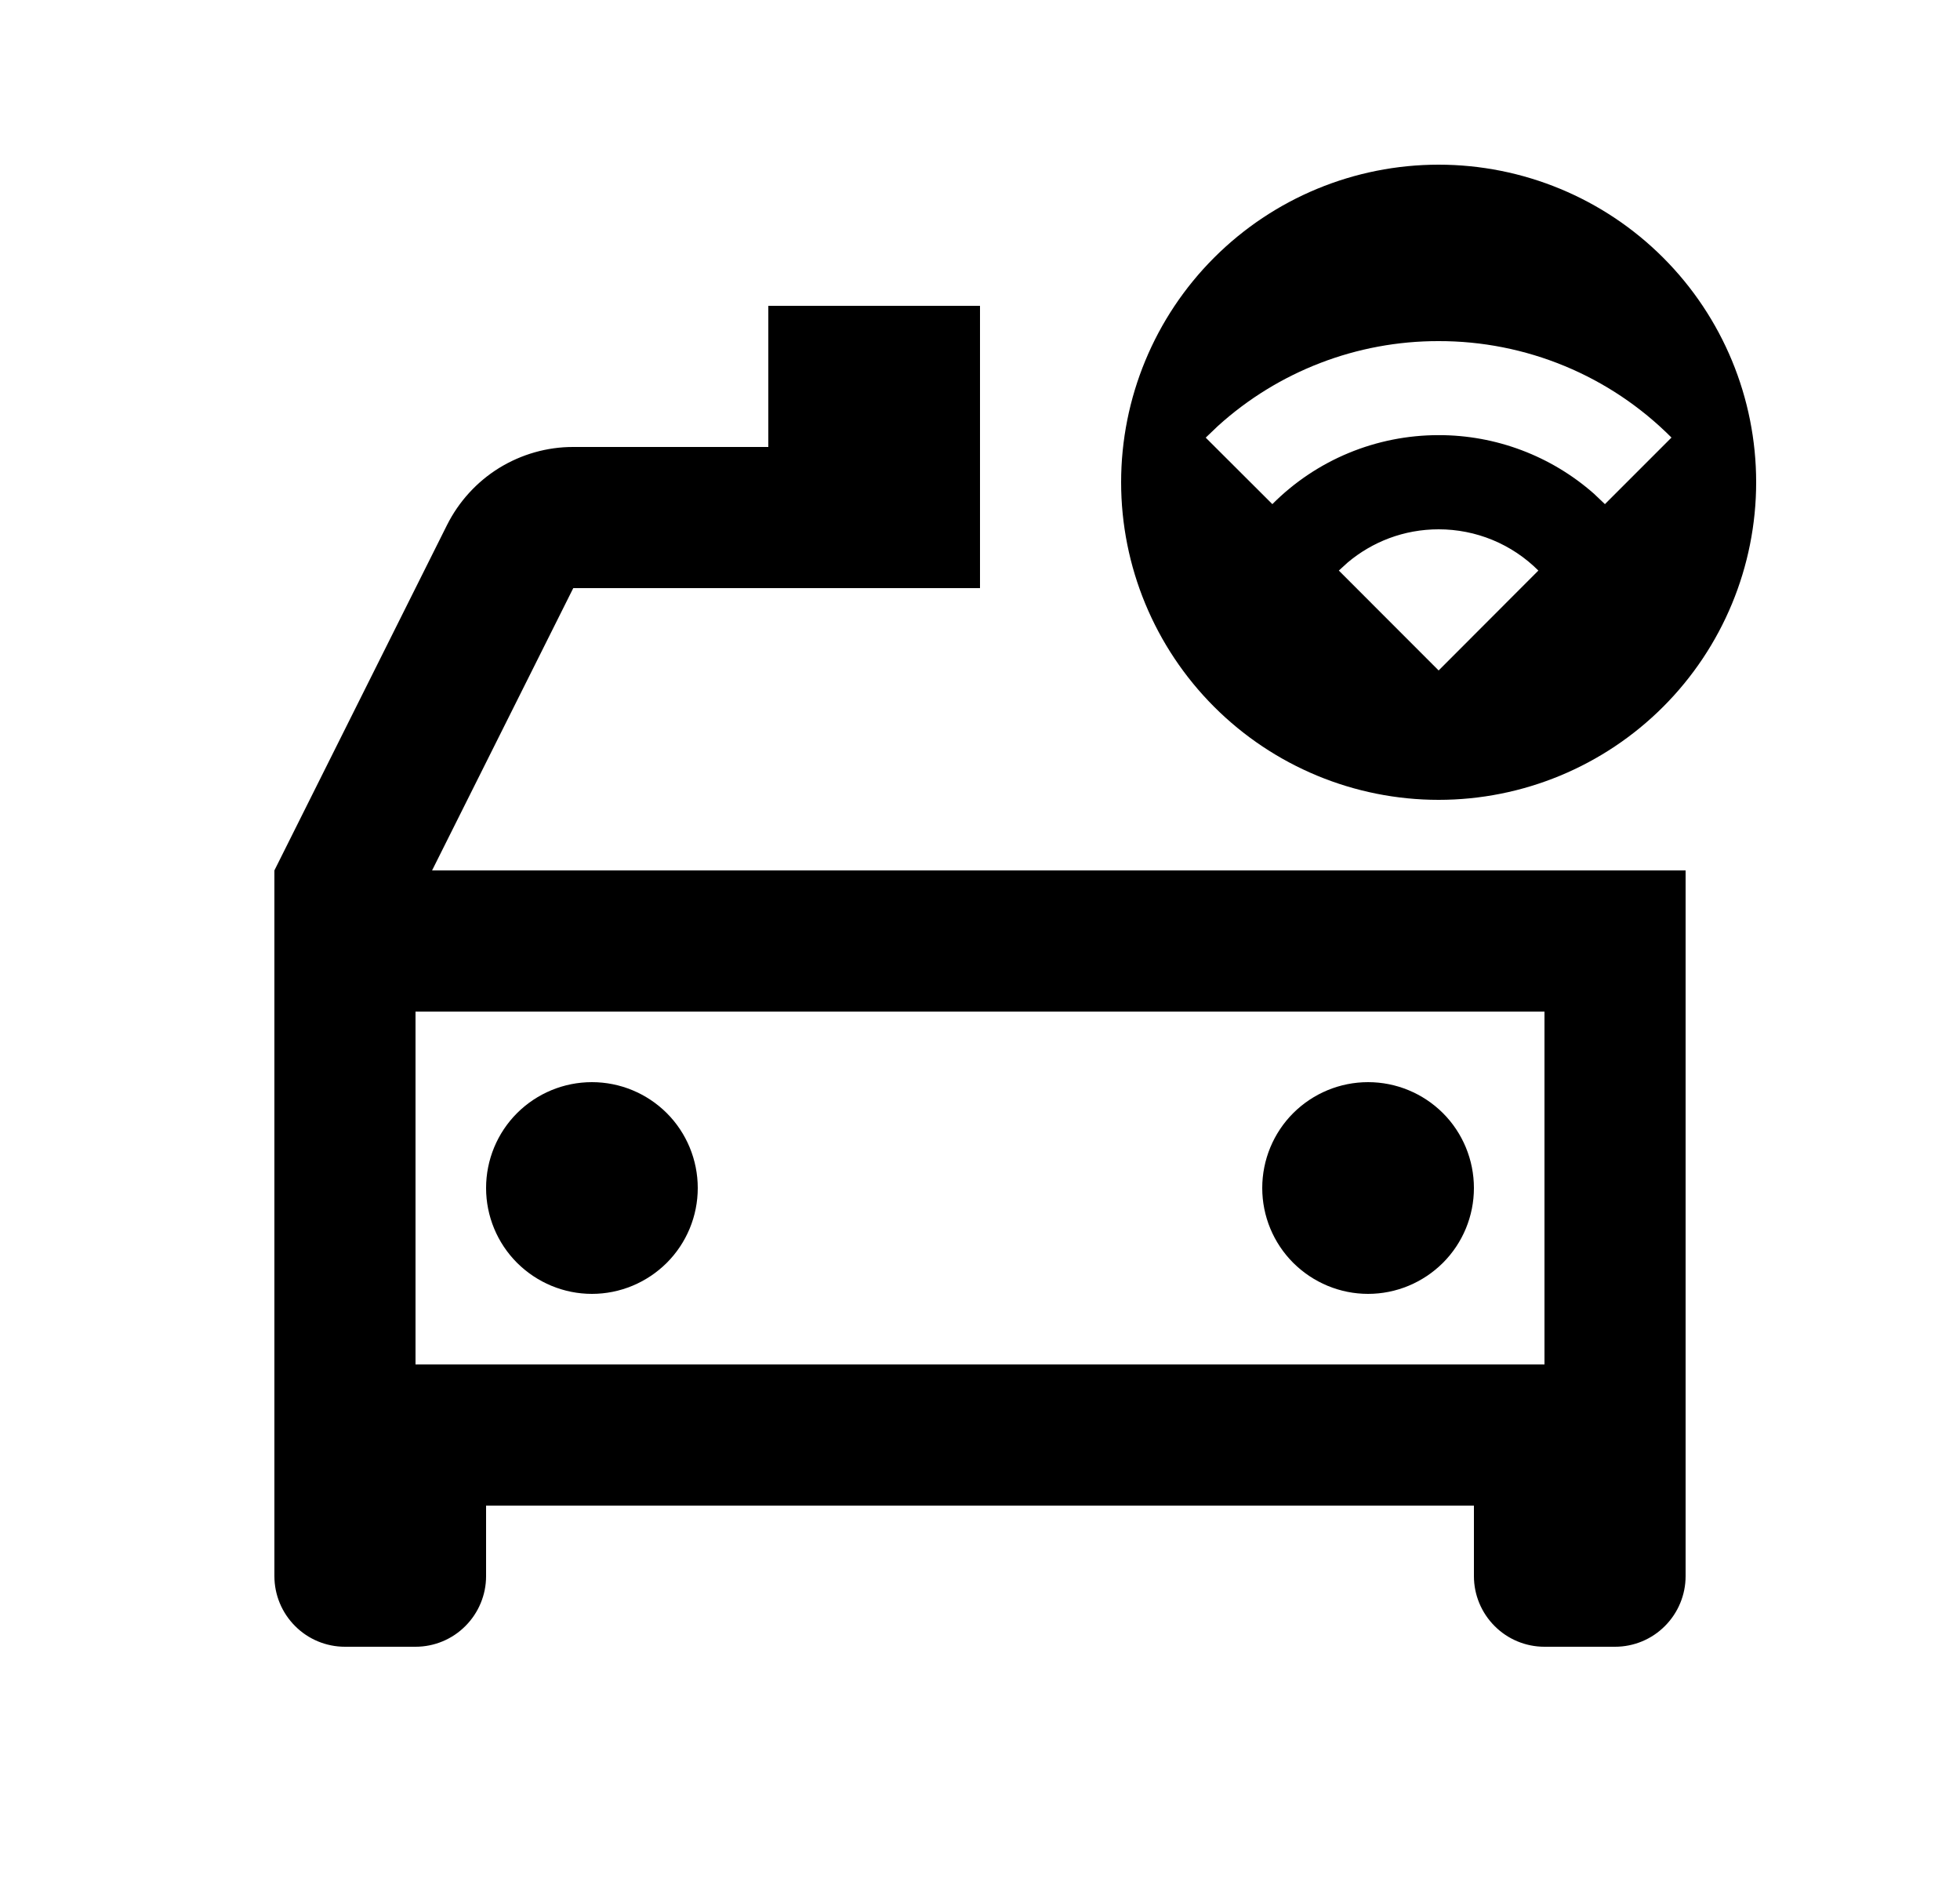 <svg width="25" height="24" viewBox="0 0 25 24" fill="none" xmlns="http://www.w3.org/2000/svg">
<path d="M12.5 3.9V7.5H7.312L5.511 11.1H21.5V20.1C21.5 20.338 21.405 20.567 21.236 20.736C21.068 20.905 20.839 21 20.6 21H19.7C19.461 21 19.232 20.905 19.064 20.736C18.895 20.567 18.8 20.338 18.8 20.1V19.2H6.2V20.1C6.2 20.338 6.105 20.567 5.936 20.736C5.768 20.905 5.539 21 5.3 21H4.4C4.161 21 3.932 20.905 3.764 20.736C3.595 20.567 3.5 20.338 3.5 20.1V11.1L5.702 6.695C5.852 6.396 6.082 6.144 6.366 5.968C6.651 5.793 6.979 5.699 7.313 5.7H9.8V3.9H12.5ZM19.7 12.9H5.3V17.4H19.7V12.9ZM7.55 13.8C7.908 13.8 8.251 13.942 8.505 14.195C8.758 14.448 8.9 14.792 8.9 15.15C8.9 15.508 8.758 15.851 8.505 16.104C8.251 16.357 7.908 16.5 7.55 16.5C7.192 16.5 6.849 16.357 6.595 16.104C6.342 15.851 6.2 15.508 6.2 15.15C6.2 14.792 6.342 14.448 6.595 14.195C6.849 13.942 7.192 13.8 7.55 13.8ZM17.45 13.8C17.808 13.8 18.151 13.942 18.405 14.195C18.658 14.448 18.8 14.792 18.8 15.15C18.8 15.508 18.658 15.851 18.405 16.104C18.151 16.357 17.808 16.5 17.45 16.5C17.092 16.5 16.749 16.357 16.495 16.104C16.242 15.851 16.1 15.508 16.1 15.15C16.1 14.792 16.242 14.448 16.495 14.195C16.749 13.942 17.092 13.8 17.45 13.8ZM18.35 2.1C19.424 2.1 20.454 2.526 21.214 3.286C21.973 4.045 22.4 5.075 22.4 6.15C22.4 7.224 21.973 8.254 21.214 9.013C20.454 9.773 19.424 10.2 18.35 10.2C17.276 10.2 16.246 9.773 15.486 9.013C14.727 8.254 14.3 7.224 14.3 6.15C14.3 5.075 14.727 4.045 15.486 3.286C16.246 2.526 17.276 2.1 18.35 2.1ZM18.35 6.75C17.908 6.75 17.504 6.909 17.19 7.173L17.077 7.276L18.35 8.55L19.622 7.276C19.455 7.109 19.256 6.976 19.038 6.886C18.82 6.796 18.586 6.75 18.35 6.75ZM18.35 4.35C17.31 4.348 16.306 4.734 15.535 5.432L15.379 5.581L16.229 6.429C16.507 6.15 16.837 5.928 17.202 5.777C17.566 5.626 17.956 5.549 18.35 5.549C19.079 5.548 19.784 5.814 20.331 6.296L20.471 6.429L21.32 5.58C20.93 5.189 20.468 4.879 19.958 4.668C19.448 4.457 18.902 4.349 18.35 4.35Z" fill="#0A0D14" style="fill:#0A0D14;fill:color(display-p3 0.039 0.051 0.078);fill-opacity:1;"/>
</svg>
